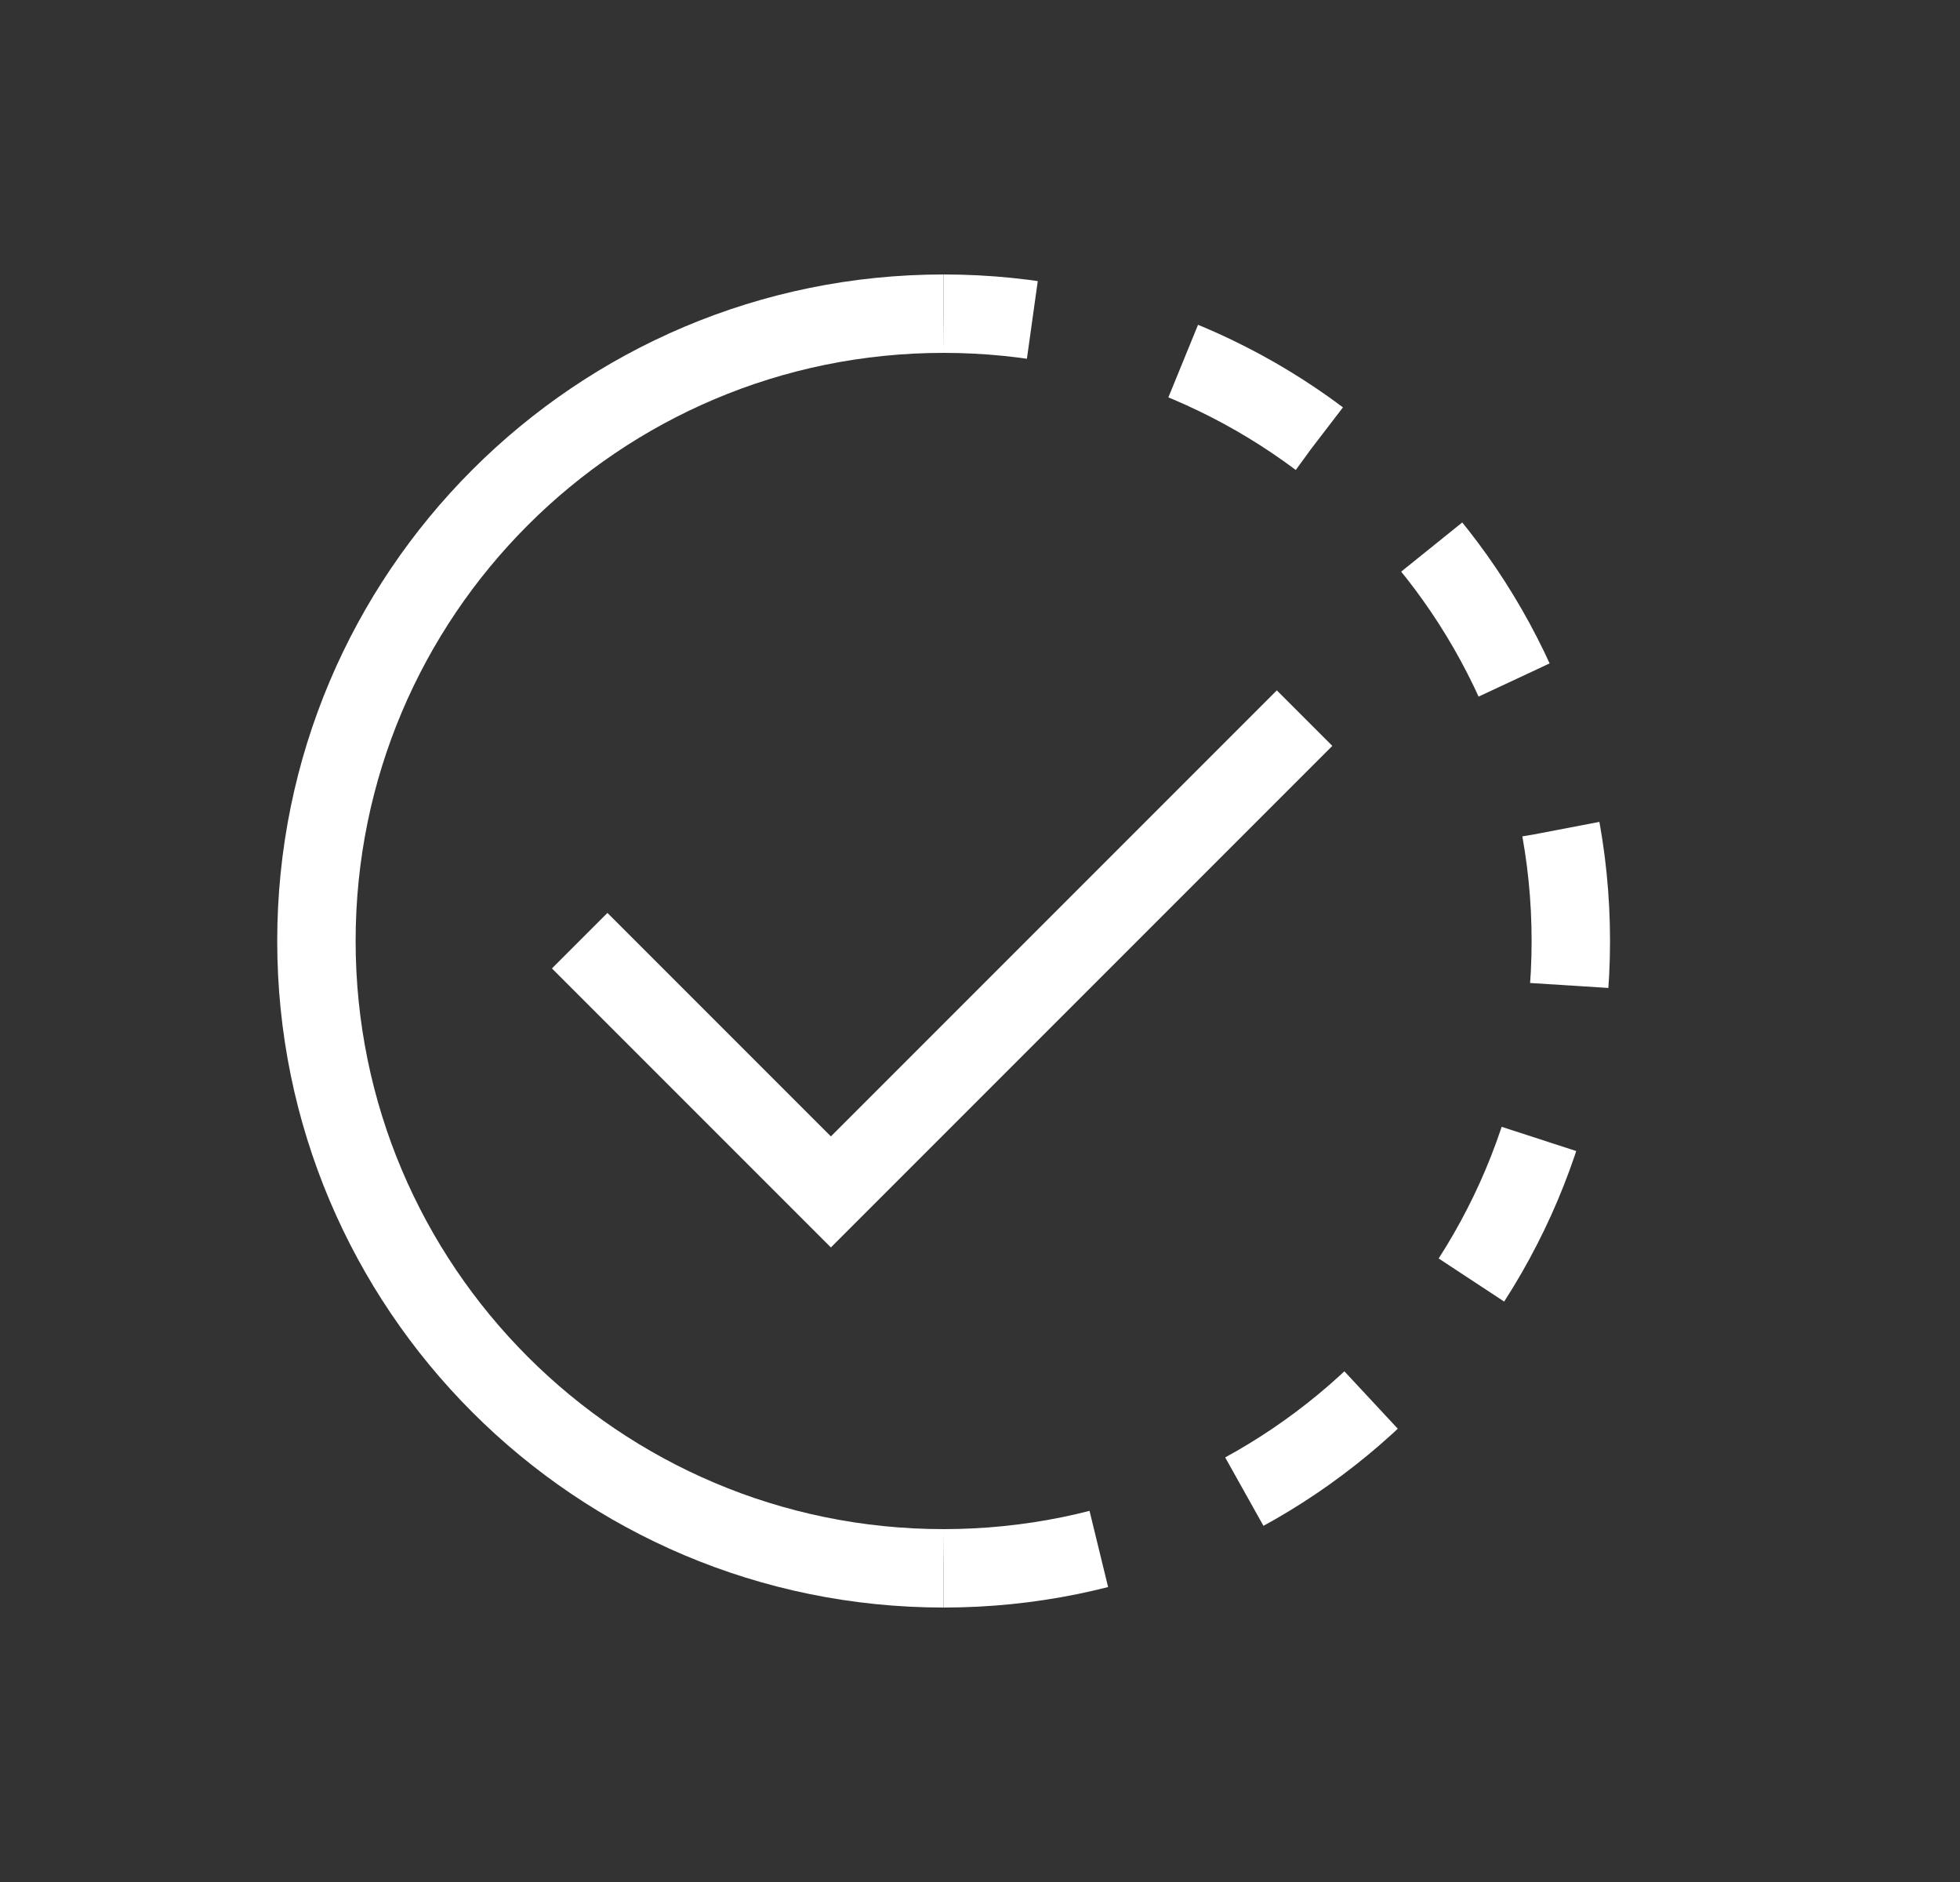 <svg width="25" height="24" viewBox="0 0 25 24" fill="none" xmlns="http://www.w3.org/2000/svg">
<rect x="0" y="0" width="25" height="24" fill="#333333" stroke="none"/>
<path d="M10.598 15.908L16.994 9.512L16.286 8.804L10.598 14.492L7.748 11.642L7.04 12.35L10.598 15.908Z" fill="white"/>
<path d="M12.036 20C16.454 20 20.036 16.418 20.036 12C20.036 7.582 16.454 4 12.036 4" stroke="white" stroke-dasharray="2 2"/>
<path d="M12.036 20C7.618 20 4.036 16.418 4.036 12C4.036 7.582 7.618 4 12.036 4" stroke="white"/>
</svg>
